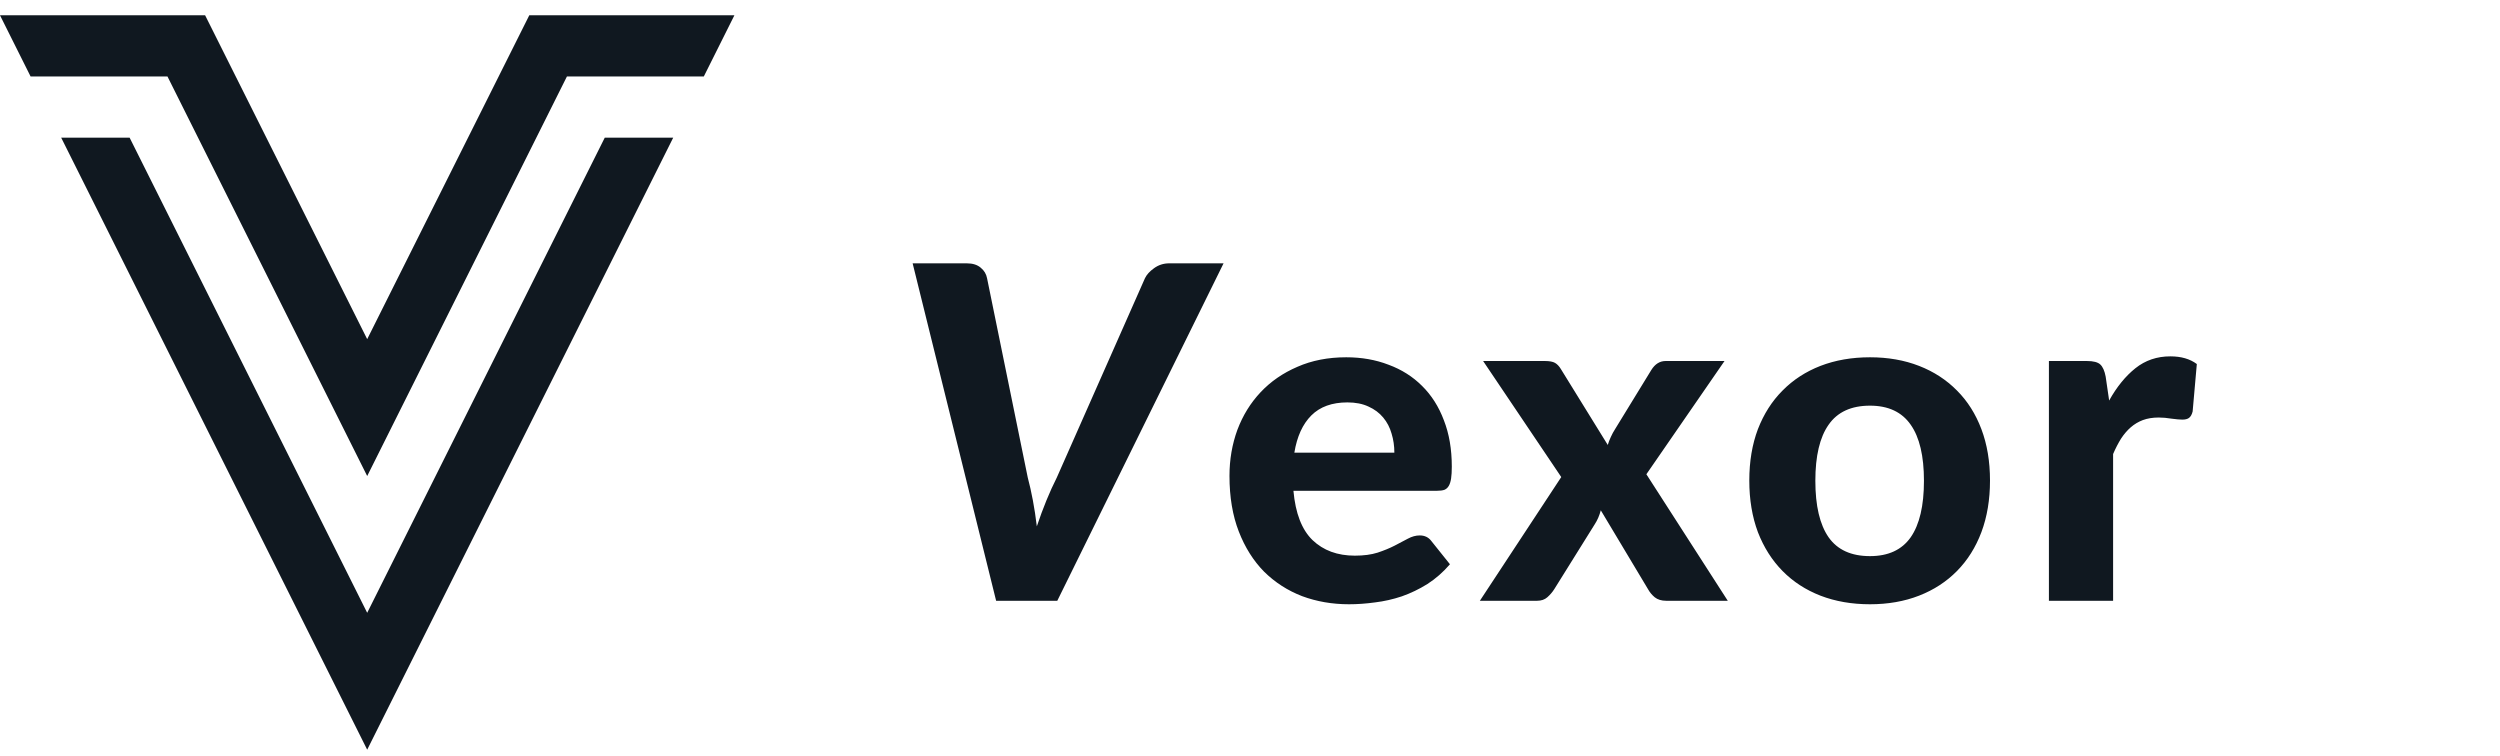 <svg width="129" height="39" viewBox="0 0 129 39" fill="none" xmlns="http://www.w3.org/2000/svg">
<path d="M27.311 0.789L18.947 17.5L10.584 0.789H0L1.579 3.947H8.642L18.947 24.563L29.253 3.947H36.316L37.895 0.789H27.311ZM18.947 31.621L6.689 7.105H3.158L18.947 38.684L34.737 7.105H31.205L18.947 31.621Z" fill="#101820"/>
<path d="M63.136 13.588L54.556 31H51.4L47.092 13.588H49.888C50.192 13.588 50.432 13.664 50.608 13.816C50.784 13.96 50.892 14.14 50.932 14.356L53.032 24.64C53.128 25 53.216 25.392 53.296 25.816C53.376 26.24 53.444 26.688 53.5 27.16C53.82 26.208 54.164 25.368 54.532 24.64L59.08 14.356C59.168 14.172 59.324 14 59.548 13.84C59.78 13.672 60.04 13.588 60.328 13.588H63.136ZM71.949 23.356C71.949 23.012 71.901 22.684 71.805 22.372C71.717 22.06 71.573 21.784 71.373 21.544C71.173 21.304 70.921 21.116 70.617 20.98C70.313 20.836 69.949 20.764 69.525 20.764C68.733 20.764 68.113 20.988 67.665 21.436C67.217 21.884 66.925 22.524 66.789 23.356H71.949ZM66.741 25.324C66.845 26.484 67.173 27.332 67.725 27.868C68.285 28.404 69.013 28.672 69.909 28.672C70.365 28.672 70.757 28.62 71.085 28.516C71.421 28.404 71.713 28.284 71.961 28.156C72.217 28.02 72.445 27.9 72.645 27.796C72.853 27.684 73.057 27.628 73.257 27.628C73.513 27.628 73.713 27.724 73.857 27.916L74.817 29.116C74.465 29.524 74.077 29.864 73.653 30.136C73.229 30.4 72.789 30.612 72.333 30.772C71.877 30.924 71.417 31.028 70.953 31.084C70.489 31.148 70.041 31.18 69.609 31.18C68.745 31.18 67.937 31.04 67.185 30.76C66.441 30.472 65.789 30.052 65.229 29.5C64.677 28.94 64.241 28.248 63.921 27.424C63.601 26.6 63.441 25.644 63.441 24.556C63.441 23.716 63.577 22.924 63.849 22.18C64.129 21.436 64.529 20.788 65.049 20.236C65.569 19.684 66.201 19.248 66.945 18.928C67.689 18.6 68.529 18.436 69.465 18.436C70.257 18.436 70.985 18.564 71.649 18.82C72.321 19.068 72.897 19.432 73.377 19.912C73.865 20.392 74.241 20.984 74.505 21.688C74.777 22.384 74.913 23.18 74.913 24.076C74.913 24.324 74.901 24.528 74.877 24.688C74.853 24.848 74.813 24.976 74.757 25.072C74.701 25.168 74.625 25.236 74.529 25.276C74.433 25.308 74.309 25.324 74.157 25.324H66.741ZM89.153 31H85.973C85.733 31 85.537 30.94 85.385 30.82C85.241 30.7 85.125 30.56 85.037 30.4L82.601 26.332C82.529 26.604 82.425 26.844 82.289 27.052L80.201 30.4C80.105 30.552 79.985 30.692 79.841 30.82C79.705 30.94 79.529 31 79.313 31H76.361L80.561 24.616L76.529 18.628H79.709C79.949 18.628 80.125 18.66 80.237 18.724C80.349 18.788 80.449 18.892 80.537 19.036L82.961 22.96C83.001 22.824 83.053 22.688 83.117 22.552C83.181 22.408 83.257 22.268 83.345 22.132L85.205 19.096C85.397 18.784 85.645 18.628 85.949 18.628H88.985L84.953 24.472L89.153 31ZM96.492 18.436C97.42 18.436 98.264 18.584 99.024 18.88C99.784 19.176 100.436 19.6 100.98 20.152C101.524 20.696 101.944 21.36 102.24 22.144C102.536 22.928 102.684 23.812 102.684 24.796C102.684 25.78 102.536 26.668 102.24 27.46C101.944 28.244 101.524 28.912 100.98 29.464C100.436 30.016 99.784 30.44 99.024 30.736C98.264 31.032 97.42 31.18 96.492 31.18C95.556 31.18 94.704 31.032 93.936 30.736C93.176 30.44 92.524 30.016 91.98 29.464C91.436 28.912 91.012 28.244 90.708 27.46C90.412 26.668 90.264 25.78 90.264 24.796C90.264 23.812 90.412 22.928 90.708 22.144C91.012 21.36 91.436 20.696 91.98 20.152C92.524 19.6 93.176 19.176 93.936 18.88C94.704 18.584 95.556 18.436 96.492 18.436ZM96.492 28.696C97.436 28.696 98.136 28.372 98.592 27.724C99.048 27.068 99.276 26.096 99.276 24.808C99.276 23.528 99.048 22.564 98.592 21.916C98.136 21.26 97.436 20.932 96.492 20.932C95.524 20.932 94.812 21.26 94.356 21.916C93.9 22.564 93.672 23.528 93.672 24.808C93.672 26.096 93.9 27.068 94.356 27.724C94.812 28.372 95.524 28.696 96.492 28.696ZM108.832 20.668C109.224 19.964 109.676 19.408 110.188 19C110.7 18.592 111.3 18.388 111.988 18.388C112.548 18.388 113.004 18.52 113.356 18.784L113.14 21.232C113.1 21.392 113.036 21.504 112.948 21.568C112.868 21.624 112.756 21.652 112.612 21.652C112.484 21.652 112.3 21.636 112.06 21.604C111.82 21.564 111.596 21.544 111.388 21.544C111.084 21.544 110.812 21.588 110.572 21.676C110.34 21.764 110.132 21.888 109.948 22.048C109.764 22.208 109.596 22.404 109.444 22.636C109.3 22.868 109.164 23.132 109.036 23.428V31H105.724V18.628H107.68C108.016 18.628 108.248 18.688 108.376 18.808C108.504 18.928 108.596 19.136 108.652 19.432L108.832 20.668Z" fill="#101820"/>
</svg>
